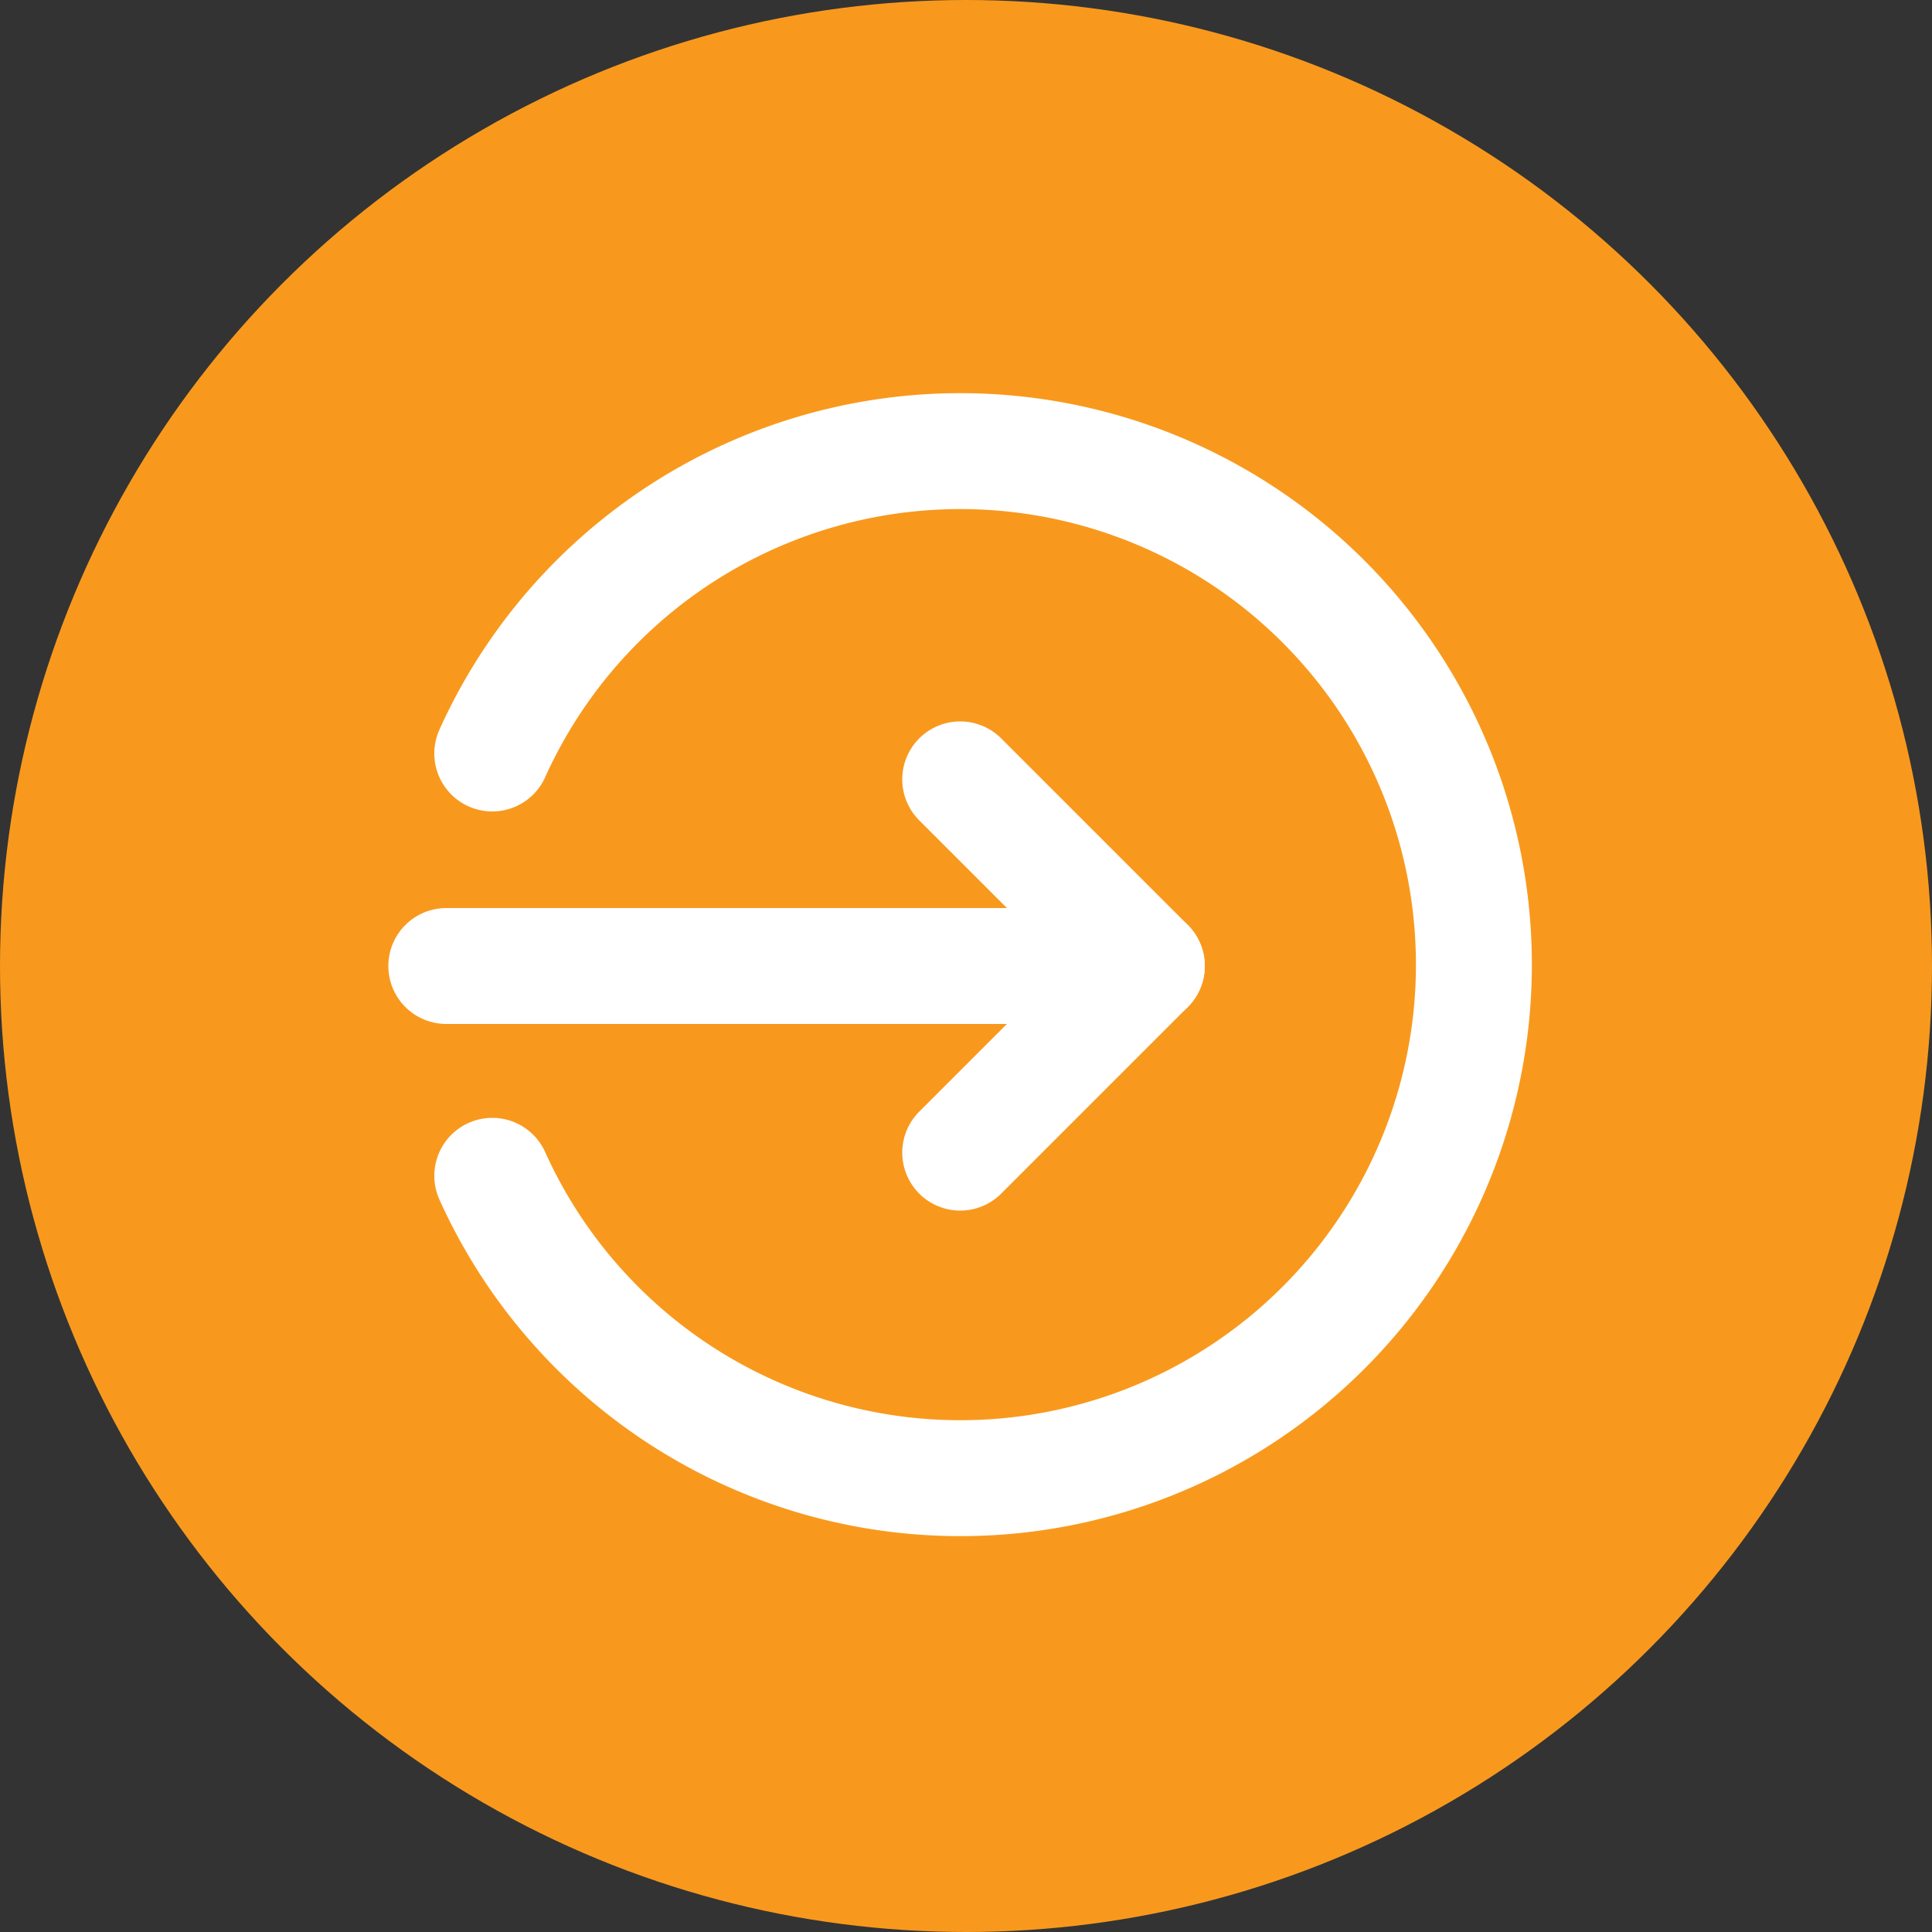 <svg xmlns="http://www.w3.org/2000/svg" viewBox="0 0 50 50">
  <rect x="0" y="0" width="50" height="50" fill="#333333" stroke="none"/>
  <defs>
    <style>
      .cls-1 {
        fill: #f8991d;
      }

      .cls-2 {
        fill: none;
        stroke: #fff;
        stroke-linecap: round;
        stroke-linejoin: round;
        stroke-width: 3px;
      }
    </style>
  </defs>
  <title>ico-logout-hover</title>
  <g id="Layer_2" data-name="Layer 2">
    <g id="content">
      <circle class="cls-1" cx="25" cy="25" r="25"/>
    </g>
    <g id="text">
      <g id="Outline_Icons" data-name="Outline Icons">
        <g id="Outline_Icons-2" data-name="Outline Icons">
          <g>
            <g>
              <line class="cls-2" x1="11.55" y1="25" x2="29.68" y2="25"/>
              <polyline class="cls-2" points="24.85 20.17 29.68 25 24.85 29.83"/>
            </g>
            <path class="cls-2" d="M12.74,19.5a13.29,13.29,0,1,1,0,10.93"/>
          </g>
        </g>
      </g>
    </g>
  </g>
</svg>
